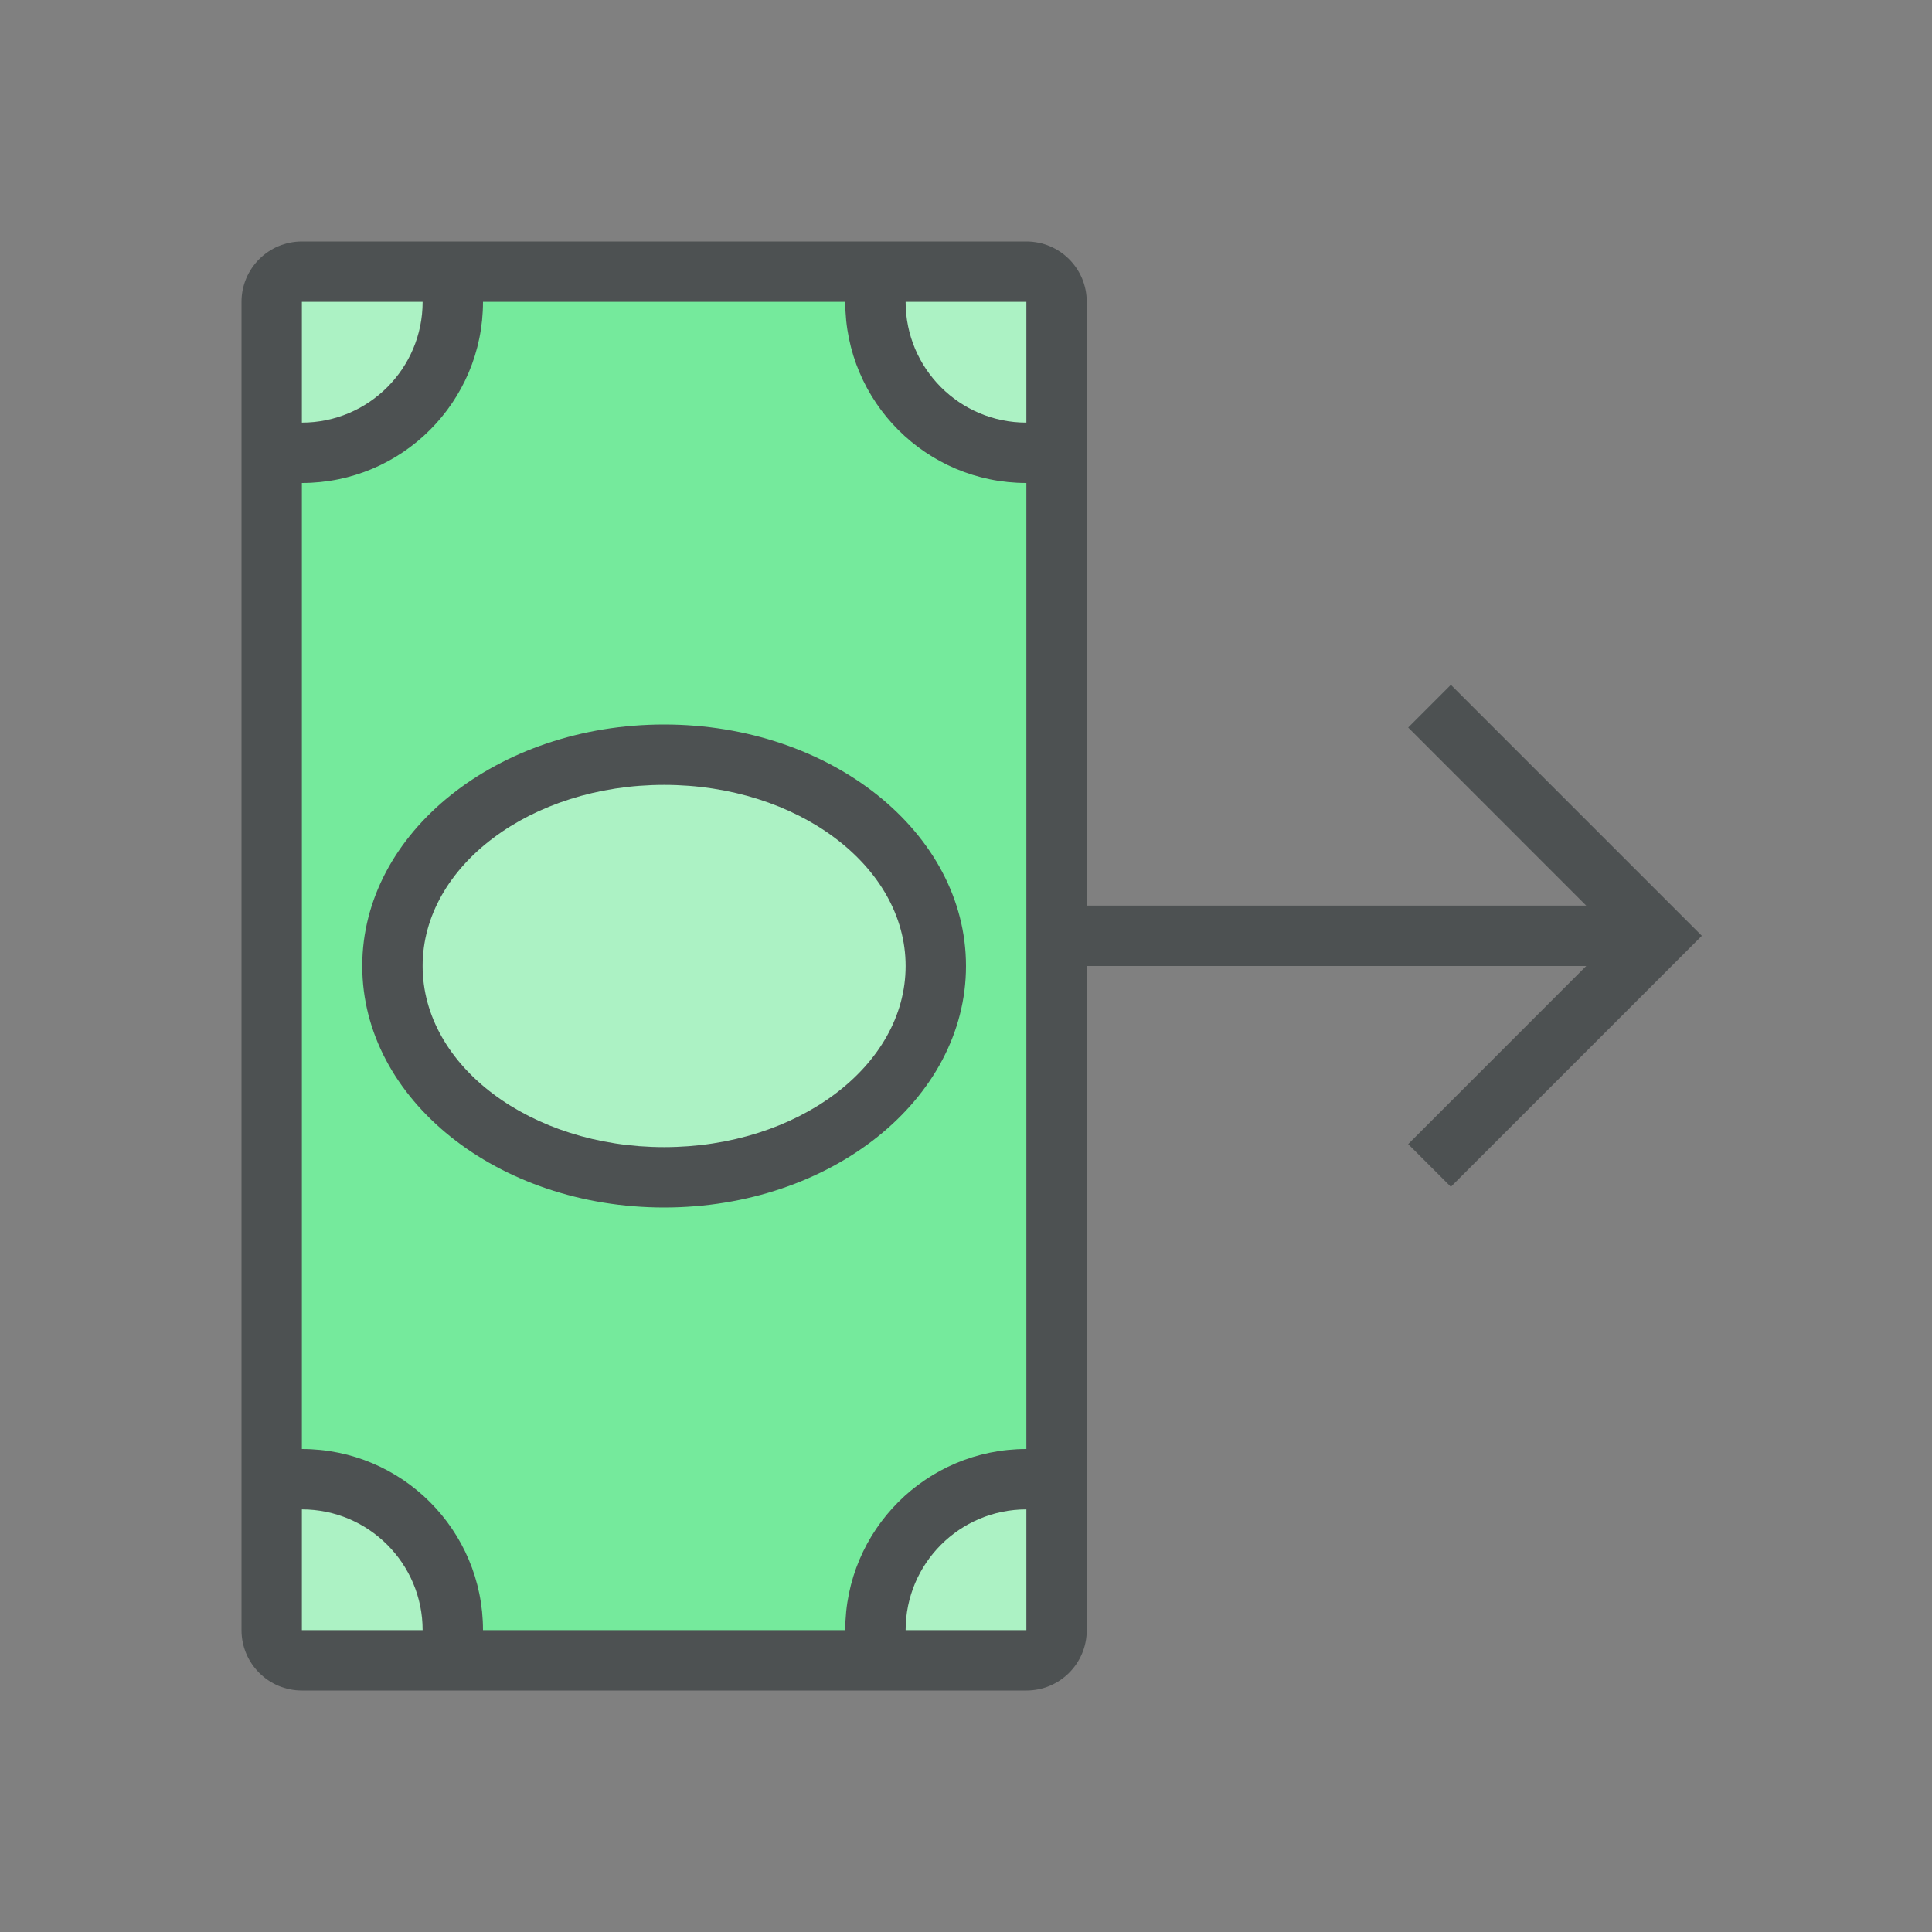 <?xml version="1.0"?>
<svg xmlns="http://www.w3.org/2000/svg" xmlns:xlink="http://www.w3.org/1999/xlink" version="1.1" id="266247405_icon_grid" x="0px" y="0px" width="32px" height="32px" viewBox="0 0 32 32" style="enable-background:new 0 0 32 32;" xml:space="preserve">
<rect x="0" y="0" width="32" height="32" fill="#808080" stroke="none"/>
<rect id="266247405_shock_x5F_color_grid" class="stshockcolor" x="4.5" y="4.5" style="fill:#75EA9C;" width="13" height="23"/>
<g style="opacity:0.4;">
	<path style="fill:#FFFFFF;" d="M7.5,5V4.5h-3v3H5C6.378,7.5,7.5,6.378,7.5,5z"/>
	<path style="fill:#FFFFFF;" d="M5,24.5H4.5v3h3V27C7.5,25.621,6.378,24.5,5,24.5z"/>
	<path style="fill:#FFFFFF;" d="M14.5,4.5V5c0,1.378,1.122,2.5,2.5,2.5h0.5v-3H14.5z"/>
	<path style="fill:#FFFFFF;" d="M14.5,27v0.5h3v-3H17C15.622,24.5,14.5,25.621,14.5,27z"/>
	<path style="fill:#FFFFFF;" d="M15.5,16c0-1.93-2.019-3.5-4.5-3.5S6.5,14.07,6.5,16s2.019,3.5,4.5,3.5S15.5,17.93,15.5,16z"/>
</g>
<path style="fill:#4D5152;" d="M6,16c0,2.209,2.239,4,5,4c2.762,0,5-1.791,5-4s-2.238-4-5-4C8.239,12,6,13.791,6,16z M15,16  c0,1.657-1.791,3-4,3s-4-1.343-4-3s1.791-3,4-3S15,14.343,15,16z M24.031,11.343l-0.707,0.707L26.273,15H18V5c0-0.553-0.447-1-1-1H5  C4.448,4,4,4.447,4,5v22c0,0.553,0.448,1,1,1h12c0.553,0,1-0.447,1-1V16h8.273l-2.949,2.95l0.707,0.707l4.157-4.157L24.031,11.343z   M5,5h2c0,1.104-0.896,2-2,2V5z M5,27v-2c1.104,0,2,0.896,2,2H5z M17,27h-2c0-1.104,0.896-2,2-2V27z M17,24c-1.657,0-3,1.343-3,3H8  c0-1.657-1.343-3-3-3V8c1.657,0,3-1.343,3-3h6c0,1.657,1.343,3,3,3V24z M17,7c-1.104,0-2-0.896-2-2h2V7z"/>
</svg>
